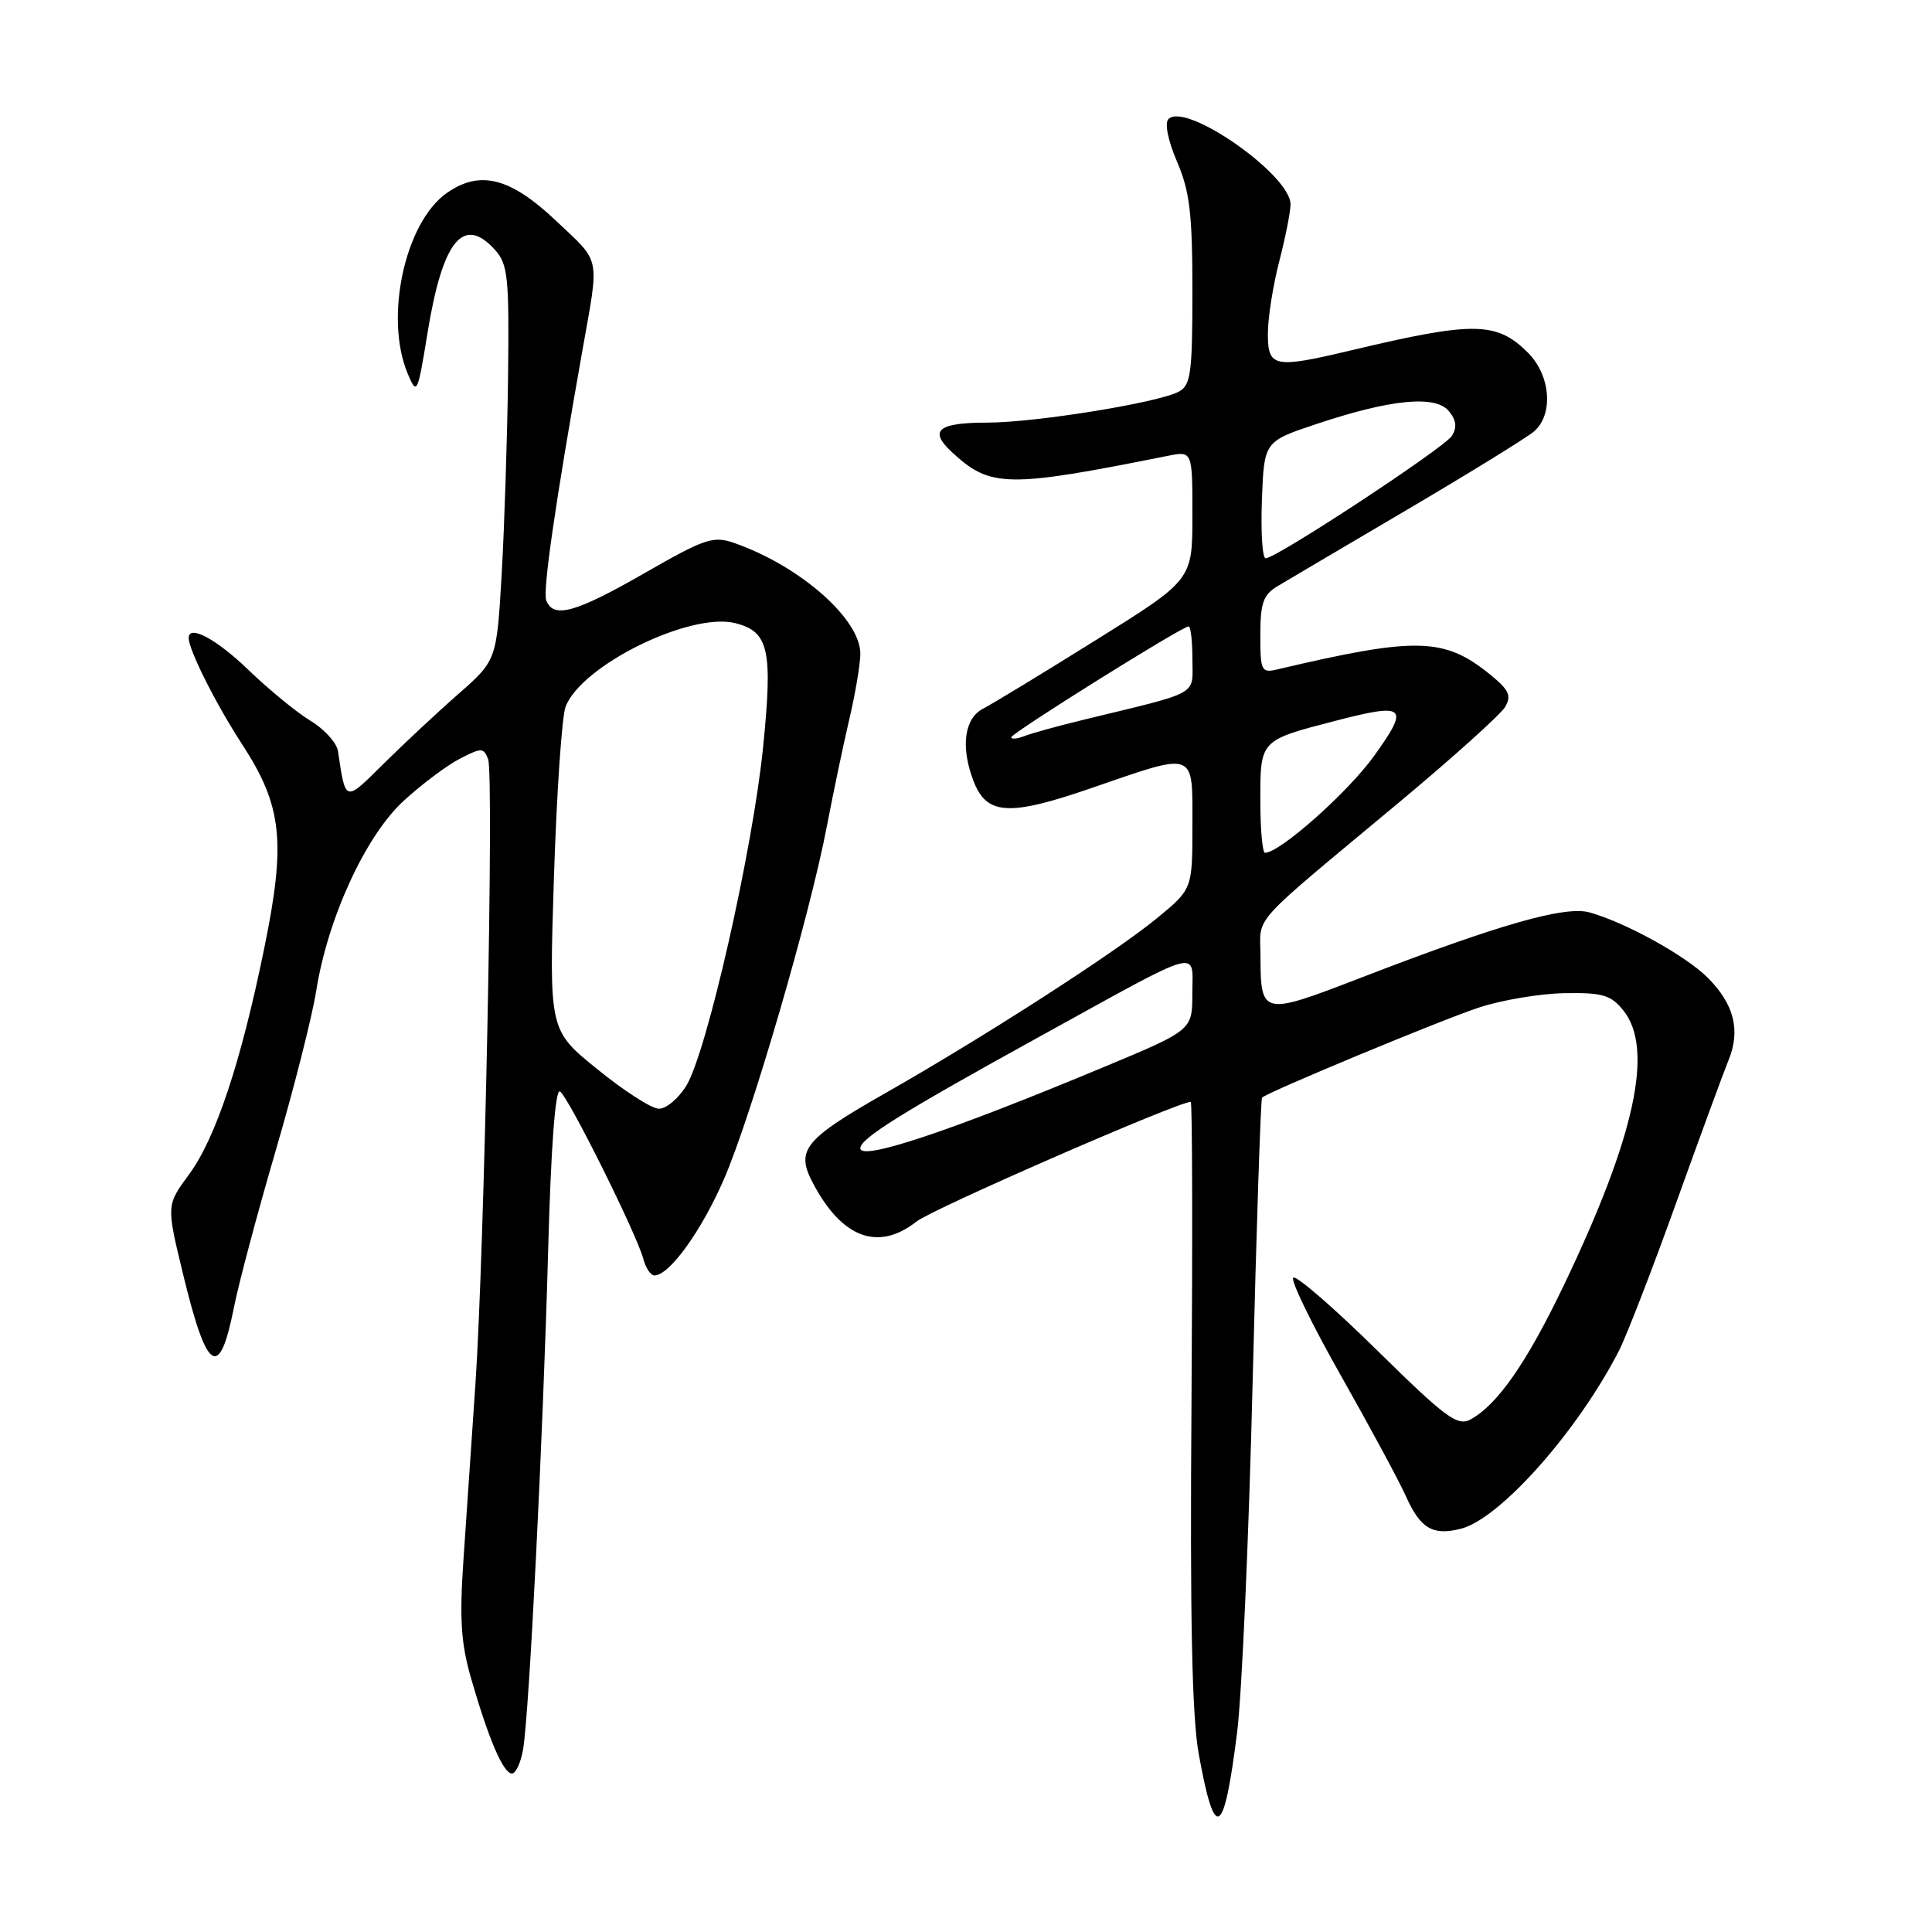 <?xml version="1.0" encoding="UTF-8" standalone="no"?>
<!DOCTYPE svg PUBLIC "-//W3C//DTD SVG 1.1//EN" "http://www.w3.org/Graphics/SVG/1.1/DTD/svg11.dtd" >
<svg xmlns="http://www.w3.org/2000/svg" xmlns:xlink="http://www.w3.org/1999/xlink" version="1.1" viewBox="0 0 256 256">
 <g >
 <path fill="currentColor"
d=" M 163.93 229.50 C 164.55 224.55 165.48 203.68 165.98 183.13 C 166.49 162.58 167.05 145.62 167.23 145.44 C 167.96 144.71 190.91 135.17 195.95 133.51 C 198.94 132.52 204.04 131.66 207.28 131.60 C 212.33 131.51 213.44 131.84 215.08 133.86 C 219.19 138.93 216.68 150.56 207.18 170.38 C 202.27 180.62 198.39 186.18 194.82 188.10 C 193.11 189.01 191.51 187.82 182.44 178.89 C 176.71 173.26 171.73 168.94 171.36 169.30 C 171.00 169.67 173.83 175.48 177.65 182.23 C 181.47 188.98 185.37 196.20 186.30 198.28 C 188.21 202.54 189.85 203.51 193.56 202.57 C 198.72 201.28 209.01 189.71 214.51 179.00 C 215.50 177.07 218.90 168.30 222.06 159.50 C 225.22 150.70 228.37 142.12 229.06 140.43 C 230.65 136.50 229.77 133.04 226.28 129.55 C 223.38 126.65 215.51 122.29 210.67 120.91 C 207.42 119.97 198.64 122.48 180.08 129.65 C 167.24 134.60 167.04 134.56 167.02 126.66 C 167.00 121.16 165.26 123.09 185.43 106.28 C 192.54 100.35 198.84 94.68 199.43 93.68 C 200.31 92.19 199.96 91.43 197.50 89.42 C 191.39 84.44 187.73 84.35 169.25 88.70 C 167.14 89.20 167.00 88.91 167.00 84.14 C 167.00 79.93 167.39 78.81 169.25 77.69 C 170.49 76.95 178.25 72.36 186.50 67.51 C 194.75 62.65 202.29 58.00 203.25 57.18 C 205.87 54.95 205.48 49.76 202.48 46.75 C 198.31 42.59 195.31 42.55 179.00 46.43 C 168.81 48.85 168.00 48.69 168.00 44.21 C 168.00 42.13 168.68 37.83 169.50 34.66 C 170.32 31.49 171.00 28.08 171.00 27.07 C 171.00 23.17 157.13 13.47 154.83 15.77 C 154.30 16.30 154.75 18.59 155.96 21.42 C 157.65 25.34 158.00 28.32 158.00 38.55 C 158.00 49.47 157.79 51.04 156.19 51.90 C 153.43 53.37 137.22 55.99 130.81 56.00 C 124.30 56.00 123.04 57.03 126.08 59.86 C 131.21 64.64 133.37 64.68 154.75 60.40 C 158.00 59.75 158.00 59.75 158.00 68.29 C 158.00 76.84 158.00 76.84 145.25 84.79 C 138.24 89.17 131.49 93.27 130.25 93.91 C 127.78 95.19 127.27 98.96 128.98 103.45 C 130.72 108.02 133.65 108.21 144.60 104.43 C 158.62 99.60 158.00 99.37 158.00 109.41 C 158.00 117.81 158.00 117.81 153.25 121.71 C 147.68 126.28 130.38 137.42 117.24 144.89 C 106.65 150.92 105.45 152.38 107.62 156.58 C 111.49 164.05 116.33 165.89 121.47 161.84 C 123.60 160.17 156.08 146.00 157.78 146.00 C 157.99 146.00 158.03 163.89 157.88 185.75 C 157.67 214.38 157.94 227.44 158.84 232.42 C 160.98 244.22 162.17 243.53 163.93 229.50 Z  M 69.32 231.75 C 70.13 226.92 71.95 190.56 72.63 165.76 C 73.00 152.04 73.58 144.24 74.20 144.62 C 75.31 145.31 84.39 163.56 85.25 166.83 C 85.56 168.03 86.22 169.00 86.72 169.00 C 88.70 169.00 92.94 163.12 95.93 156.24 C 99.56 147.88 107.32 121.25 109.56 109.50 C 110.40 105.10 111.74 98.71 112.54 95.29 C 113.34 91.88 114.00 87.98 114.00 86.62 C 114.00 82.02 105.99 74.98 97.29 71.95 C 94.51 70.98 93.42 71.34 85.41 75.94 C 76.24 81.20 73.32 82.01 72.38 79.55 C 71.90 78.29 73.56 66.80 77.16 46.50 C 79.44 33.66 79.70 34.95 73.64 29.22 C 67.61 23.52 63.59 22.50 59.21 25.57 C 53.65 29.46 50.91 42.09 54.02 49.50 C 55.24 52.41 55.33 52.23 56.66 44.05 C 58.65 31.84 61.41 28.46 65.60 33.12 C 67.30 35.02 67.48 36.74 67.32 49.87 C 67.22 57.92 66.84 69.67 66.48 76.00 C 65.81 87.50 65.81 87.50 60.69 92.00 C 57.87 94.47 53.42 98.63 50.80 101.23 C 45.65 106.33 45.81 106.38 44.78 99.51 C 44.61 98.42 42.98 96.62 41.15 95.51 C 39.32 94.41 35.61 91.36 32.90 88.75 C 28.67 84.67 25.00 82.71 25.00 84.53 C 25.00 86.11 28.59 93.26 32.08 98.62 C 37.39 106.78 37.91 111.52 35.02 125.62 C 31.93 140.75 28.59 150.80 25.06 155.60 C 22.05 159.69 22.05 159.69 24.20 168.60 C 27.40 181.89 29.06 183.02 31.00 173.23 C 31.62 170.08 34.11 160.75 36.52 152.50 C 38.94 144.25 41.35 134.73 41.89 131.35 C 43.41 121.70 48.41 110.80 53.45 106.15 C 55.83 103.96 59.18 101.44 60.90 100.55 C 63.81 99.05 64.08 99.05 64.68 100.60 C 65.47 102.68 64.19 165.89 62.99 183.50 C 62.50 190.65 61.80 201.02 61.42 206.53 C 60.87 214.60 61.07 217.74 62.46 222.53 C 64.79 230.57 66.70 235.00 67.84 235.00 C 68.35 235.00 69.02 233.54 69.32 231.75 Z  M 114.00 152.15 C 114.00 150.84 119.61 147.35 138.00 137.22 C 159.64 125.29 158.00 125.75 157.99 131.64 C 157.99 136.50 157.99 136.50 146.24 141.40 C 125.77 149.94 114.00 153.86 114.00 152.15 Z  M 167.00 106.04 C 167.00 98.05 166.94 98.11 176.88 95.53 C 186.29 93.09 186.82 93.55 182.08 100.16 C 178.62 104.98 169.59 113.00 167.62 113.00 C 167.28 113.00 167.00 109.87 167.00 106.04 Z  M 134.00 97.69 C 134.00 97.15 156.63 83.00 157.50 83.00 C 157.78 83.00 158.00 84.97 158.00 87.37 C 158.00 92.26 159.23 91.57 143.50 95.39 C 140.20 96.19 136.71 97.16 135.75 97.53 C 134.79 97.91 134.00 97.98 134.00 97.69 Z  M 167.21 66.25 C 167.50 58.50 167.50 58.50 174.45 56.18 C 184.28 52.90 190.19 52.32 191.98 54.47 C 192.97 55.67 193.09 56.63 192.38 57.76 C 191.37 59.35 169.19 73.94 167.71 73.98 C 167.27 73.99 167.05 70.51 167.21 66.25 Z  M 79.13 141.66 C 72.75 136.50 72.75 136.50 73.40 116.25 C 73.76 105.11 74.45 94.94 74.94 93.65 C 77.02 88.17 91.45 81.07 97.43 82.57 C 101.87 83.69 102.41 86.08 101.12 98.95 C 99.75 112.57 93.68 139.35 90.95 143.85 C 89.89 145.58 88.24 146.96 87.26 146.91 C 86.29 146.87 82.63 144.51 79.13 141.66 Z "/>
</g>
</svg>